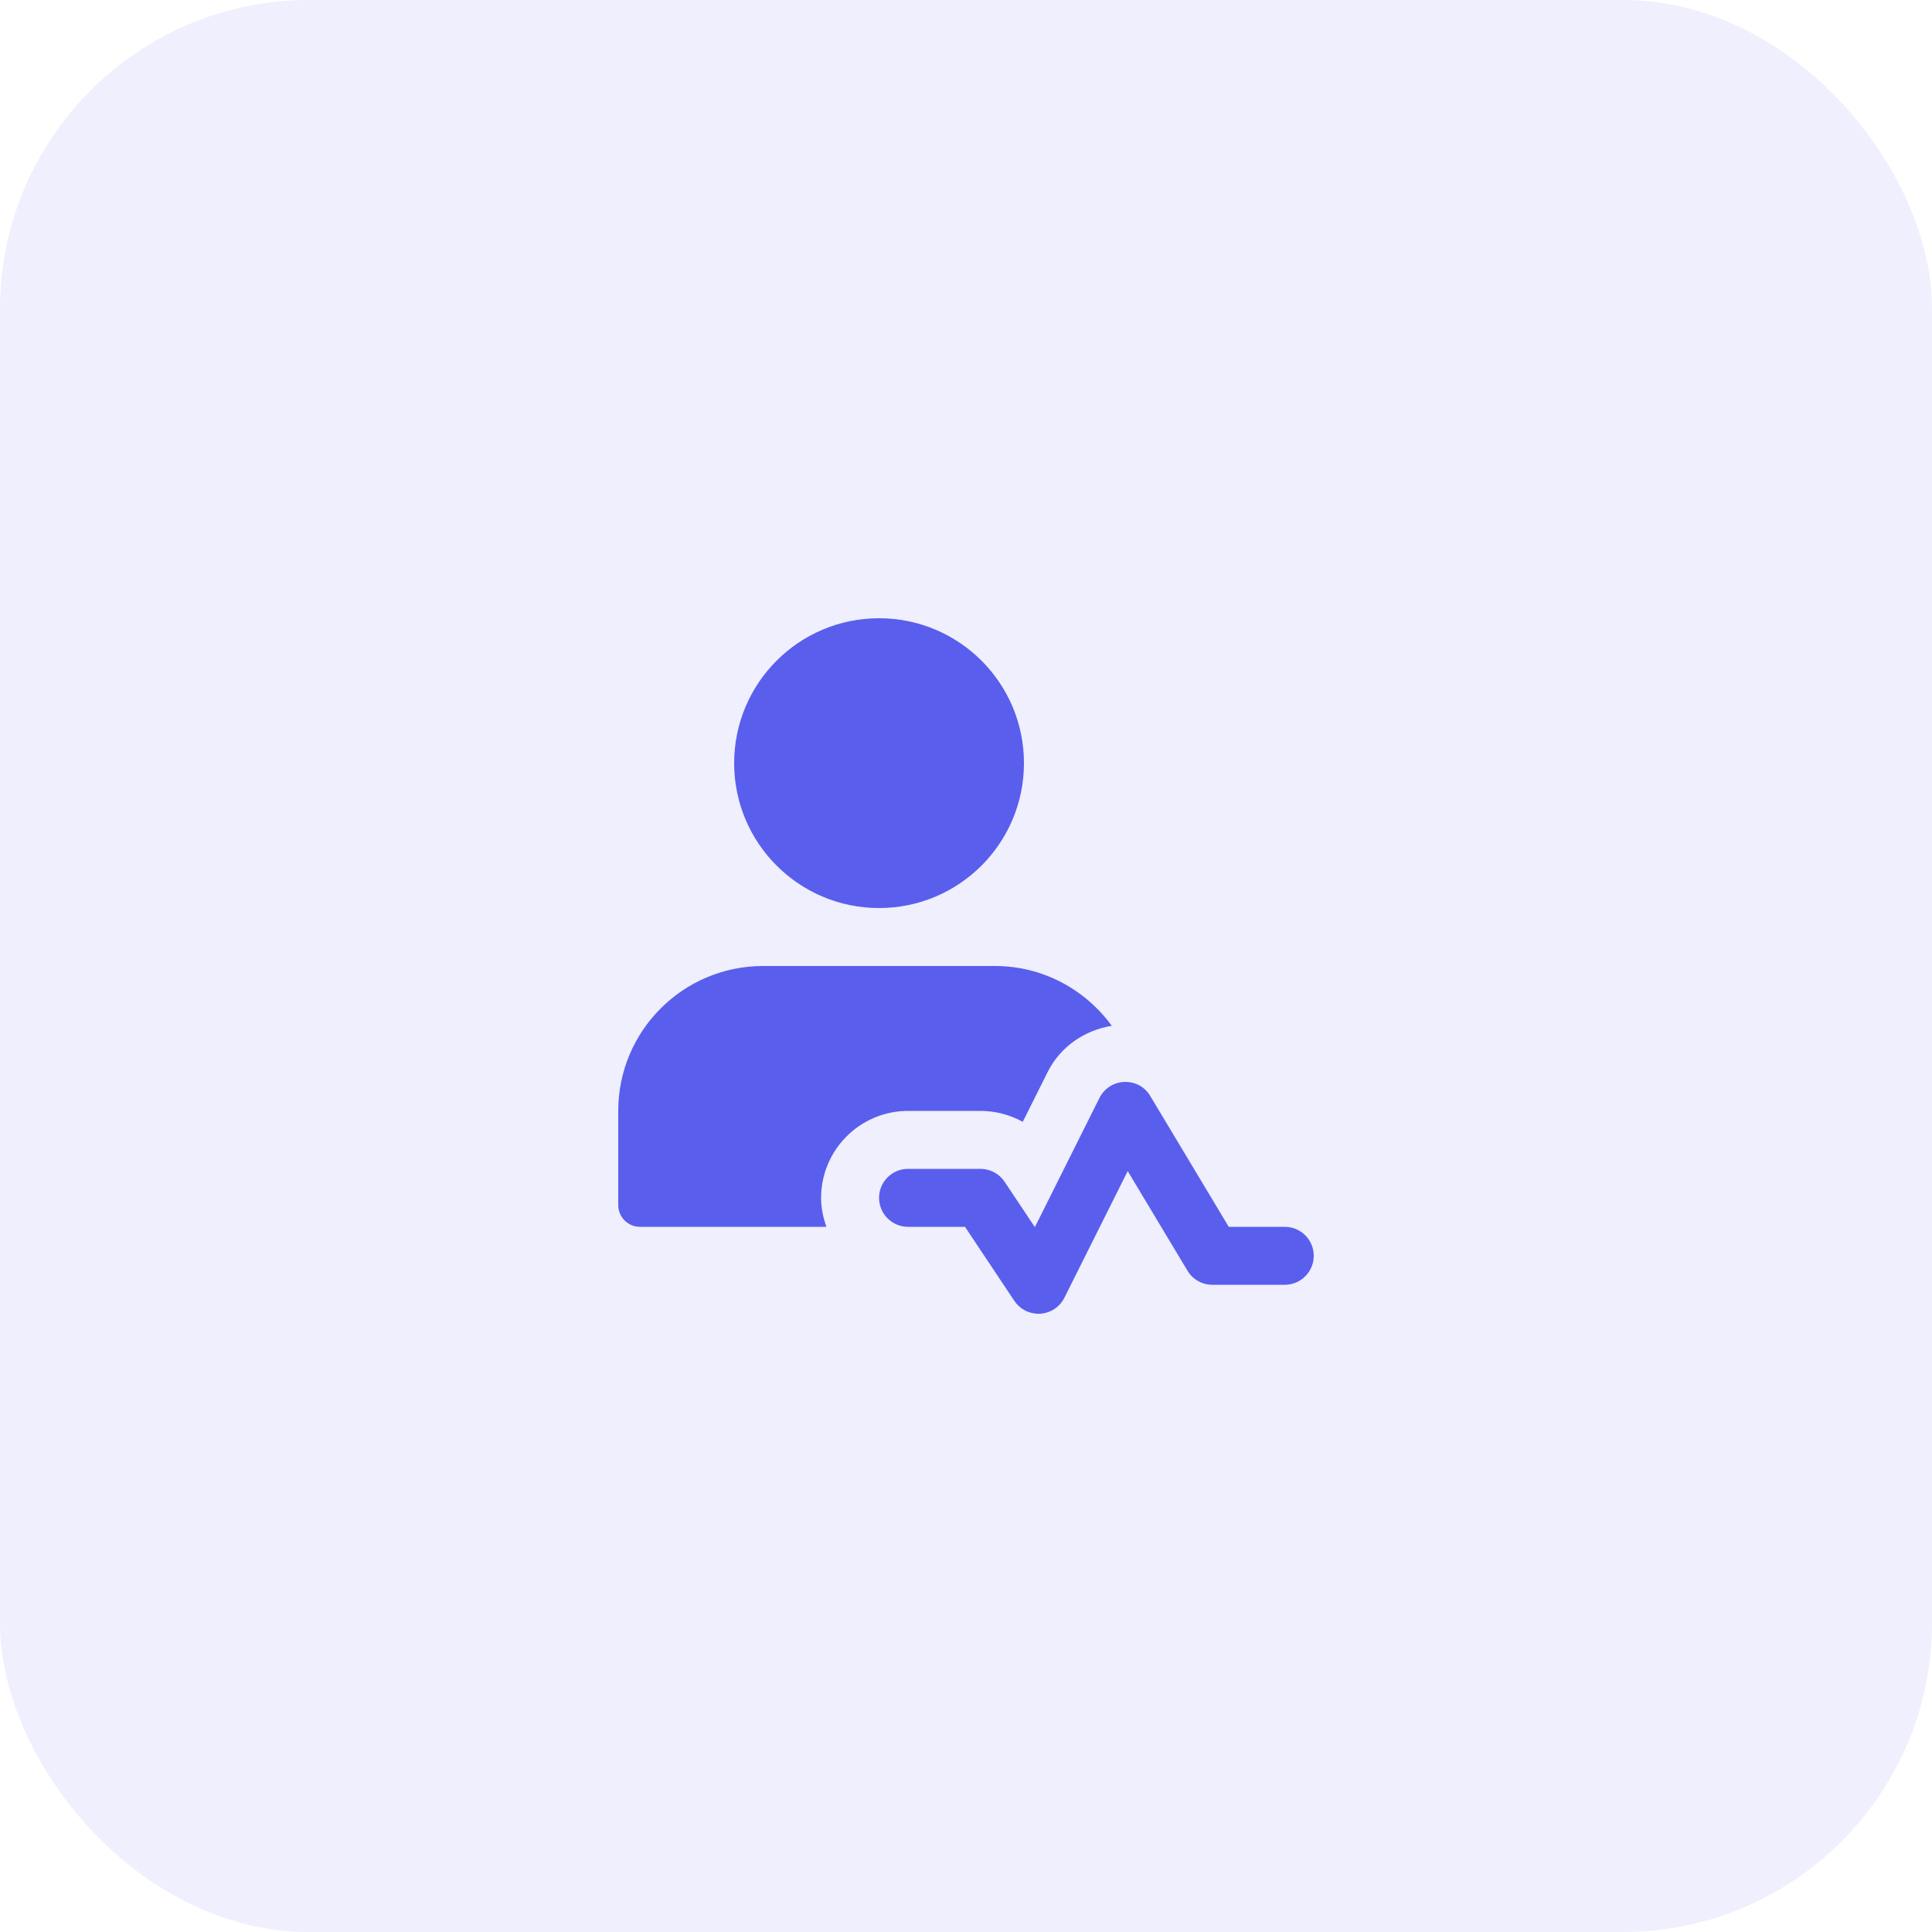 <svg width="50" height="50" viewBox="0 0 50 50" fill="none" xmlns="http://www.w3.org/2000/svg">
<rect width="50" height="50" rx="8" fill="#5A5EED" fill-opacity="0.1"/>
<path d="M26.875 34C26.625 34 26.39 33.876 26.251 33.666L24.974 31.75H23.5C23.086 31.75 22.75 31.414 22.75 31C22.75 30.586 23.086 30.25 23.5 30.25H25.375C25.625 30.25 25.86 30.375 25.999 30.584L26.782 31.758L28.454 28.414C28.577 28.169 28.822 28.011 29.096 28C29.387 27.993 29.627 28.129 29.768 28.363L31.8 31.75H33.25C33.664 31.75 34 32.086 34 32.5C34 32.914 33.664 33.25 33.25 33.25H31.375C31.112 33.25 30.867 33.112 30.732 32.886L29.185 30.308L27.546 33.586C27.426 33.825 27.189 33.983 26.922 33.999C26.907 34 26.891 34 26.875 34Z" fill="#5A5EED"/>
<path d="M22.75 23.5C24.821 23.5 26.5 21.821 26.5 19.75C26.5 17.679 24.821 16 22.75 16C20.679 16 19 17.679 19 19.75C19 21.821 20.679 23.5 22.75 23.5Z" fill="#5A5EED"/>
<path d="M21.25 31C21.25 29.76 22.259 28.75 23.5 28.75H25.375C25.764 28.75 26.139 28.85 26.469 29.033L27.113 27.744C27.441 27.09 28.065 26.662 28.773 26.548C28.091 25.614 26.996 25 25.75 25H19.75C17.679 25 16 26.679 16 28.75V31.188C16 31.498 16.252 31.75 16.562 31.75H21.388C21.304 31.515 21.25 31.264 21.25 31Z" fill="#5A5EED"/>
</svg>
